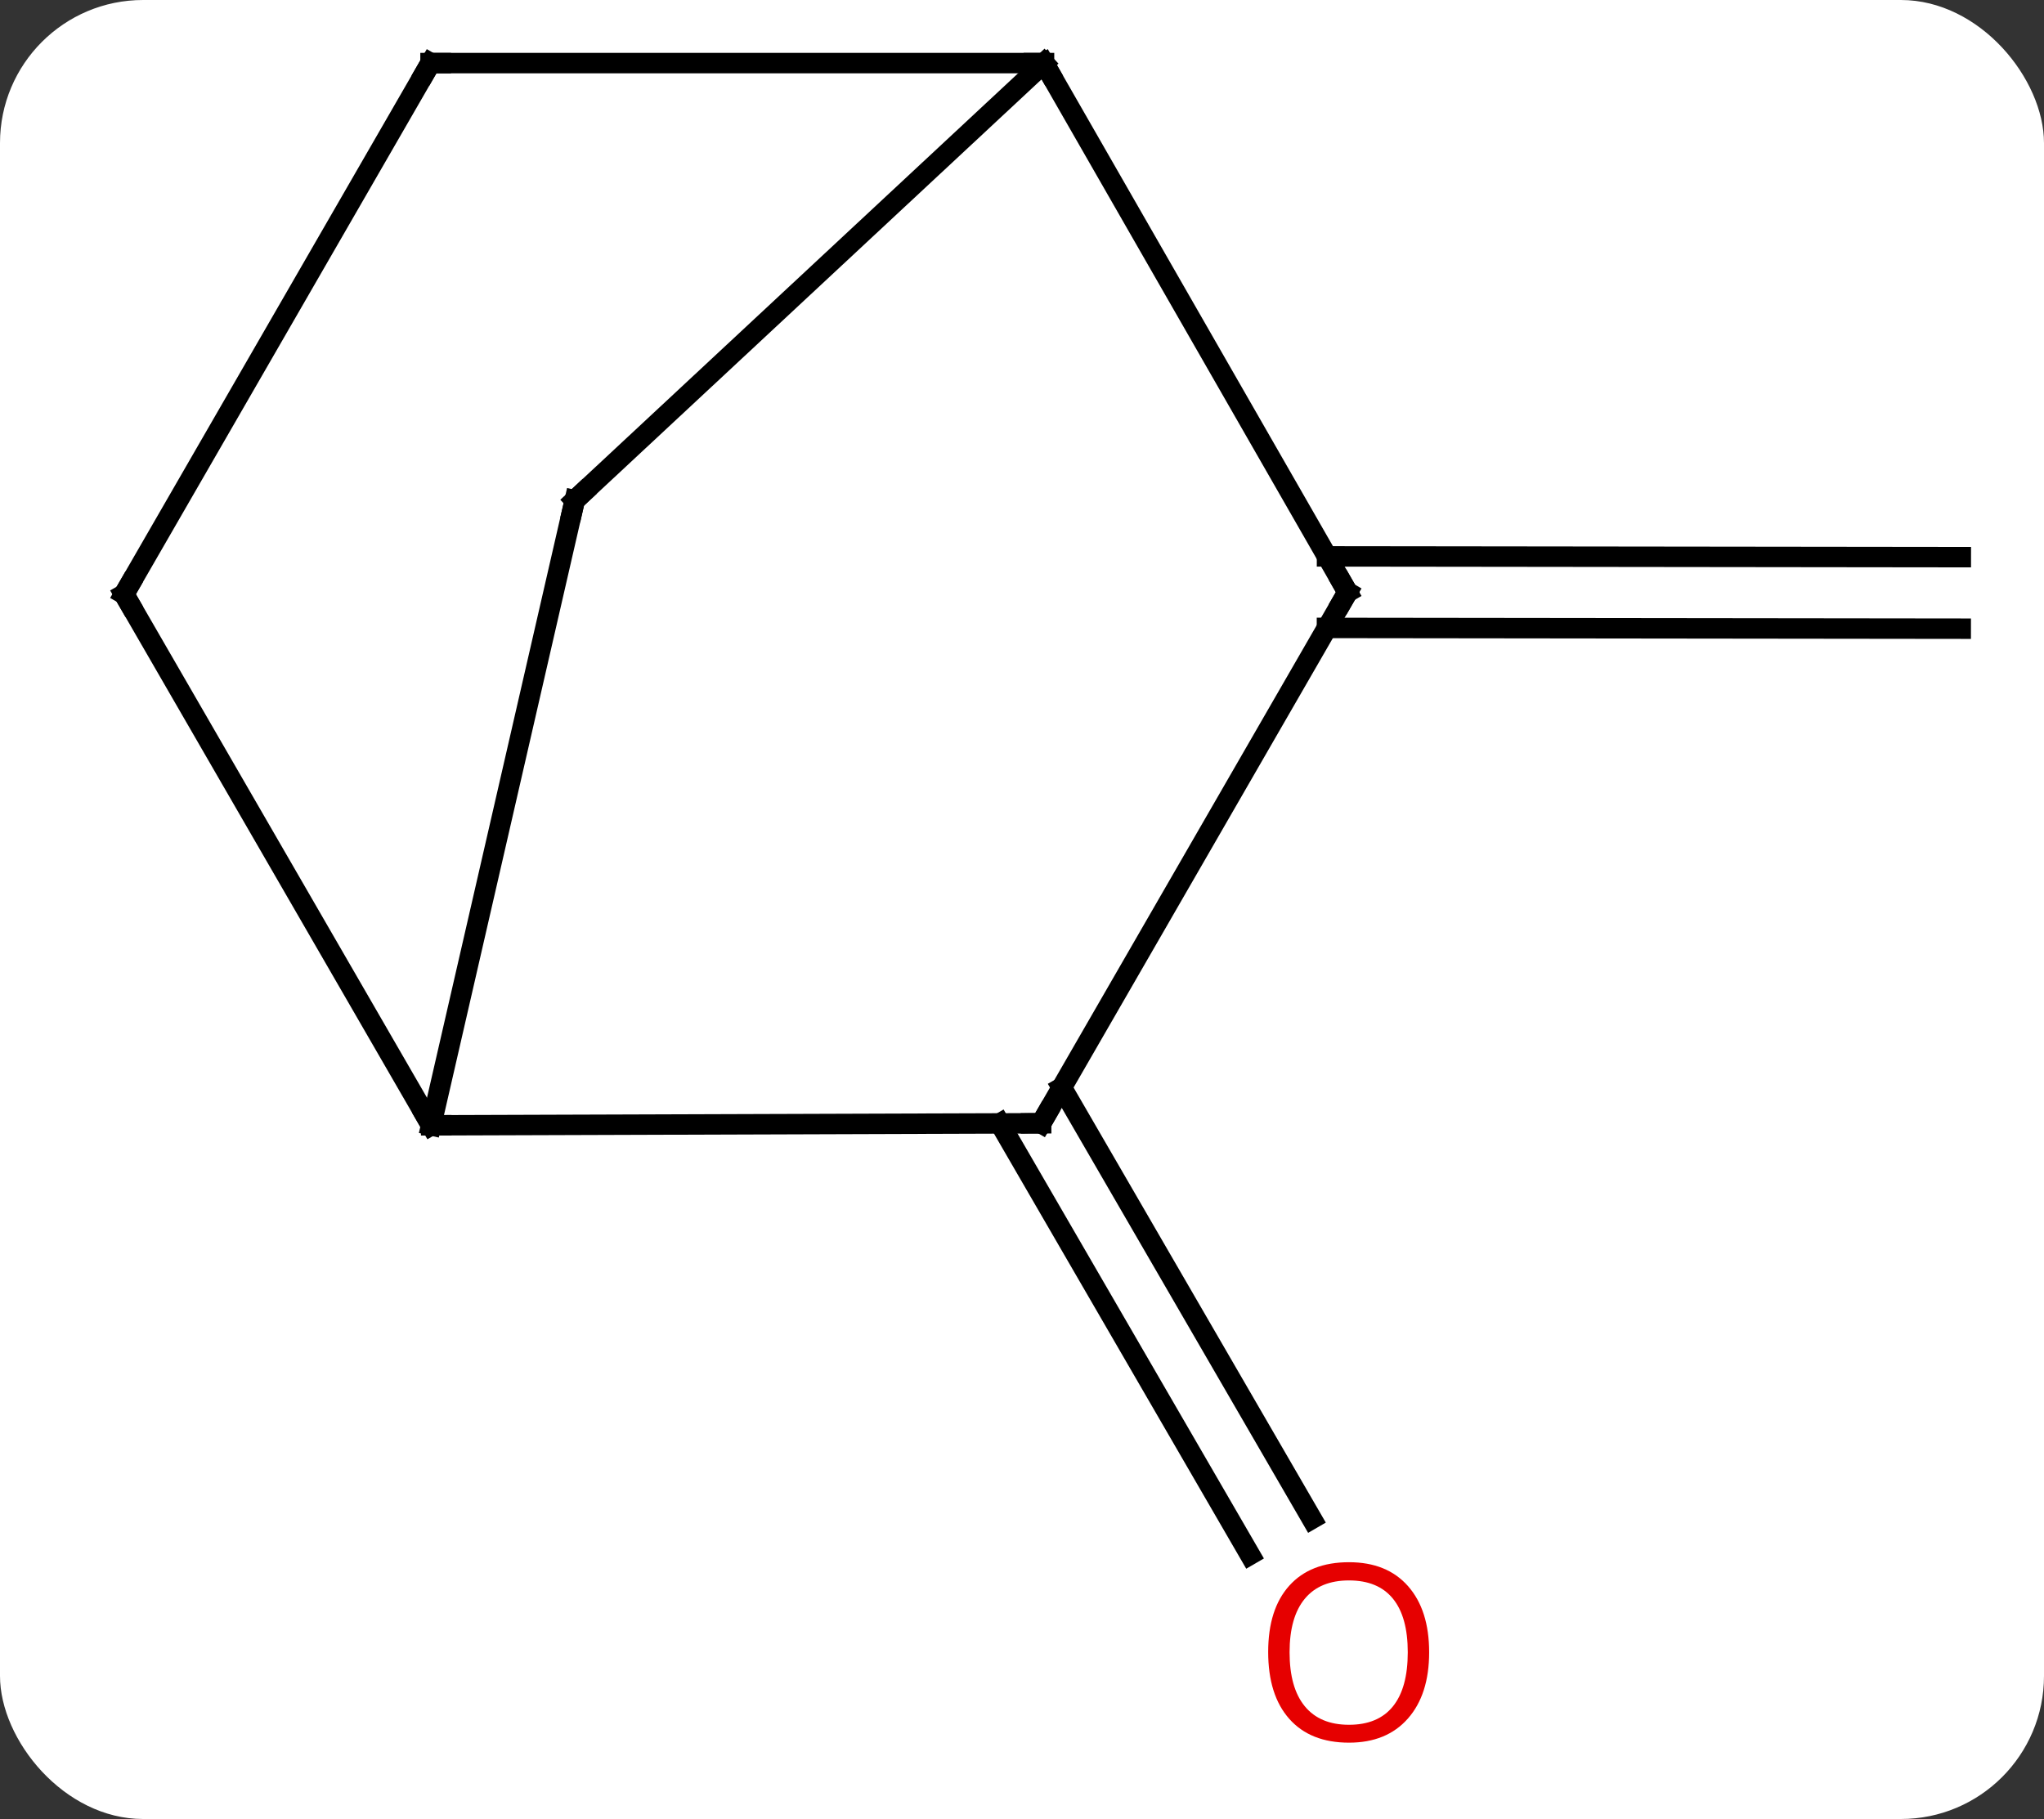 <svg width="100" viewBox="0 0 100 89" style="fill-opacity:1; color-rendering:auto; color-interpolation:auto; text-rendering:auto; stroke:black; stroke-linecap:square; stroke-miterlimit:10; shape-rendering:auto; stroke-opacity:1; fill:black; stroke-dasharray:none; font-weight:normal; stroke-width:1; font-family:'Open Sans'; font-style:normal; stroke-linejoin:miter; font-size:12; stroke-dashoffset:0; image-rendering:auto;" height="89" class="cas-substance-image" xmlns:xlink="http://www.w3.org/1999/xlink" xmlns="http://www.w3.org/2000/svg"><rect x="0" y="0" width="100" height="89" fill="#333333" stroke="none"/><svg class="cas-substance-single-component"><rect y="0" x="0" width="100" stroke="none" ry="7" rx="7" height="89" fill="white" class="cas-substance-group"/><svg y="0" x="2" width="96" viewBox="0 0 96 89" style="fill:black;" height="89" class="cas-substance-single-component-image"><svg><g><g transform="translate(49,42)" style="text-rendering:geometricPrecision; color-rendering:optimizeQuality; color-interpolation:linearRGB; stroke-linecap:butt; image-rendering:optimizeQuality;"><line y2="-14.777" y1="-14.74" x2="13.923" x1="44.93" style="fill:none;"/><line y2="-11.277" y1="-11.24" x2="13.919" x1="44.926" style="fill:none;"/><line y2="11.211" y1="32.316" x2="0.946" x1="13.18" style="fill:none;"/><line y2="12.967" y1="34.071" x2="-2.082" x1="10.152" style="fill:none;"/><line y2="-13.026" y1="-38.913" x2="14.928" x1="0.078" style="fill:none;"/><line y2="-17.523" y1="-38.913" x2="-22.881" x1="0.078" style="fill:none;"/><line y2="-38.913" y1="-38.913" x2="-29.937" x1="0.078" style="fill:none;"/><line y2="12.96" y1="-13.026" x2="-0.063" x1="14.928" style="fill:none;"/><line y2="13.059" y1="-17.523" x2="-29.907" x1="-22.881" style="fill:none;"/><line y2="-12.927" y1="-38.913" x2="-44.928" x1="-29.937" style="fill:none;"/><line y2="13.059" y1="12.96" x2="-29.907" x1="-0.063" style="fill:none;"/><line y2="-12.927" y1="13.059" x2="-44.928" x1="-29.907" style="fill:none;"/></g><g transform="translate(49,42)" style="fill:rgb(230,0,0); text-rendering:geometricPrecision; color-rendering:optimizeQuality; image-rendering:optimizeQuality; font-family:'Open Sans'; stroke:rgb(230,0,0); color-interpolation:linearRGB;"><path style="stroke:none;" d="M18.919 38.843 Q18.919 40.905 17.88 42.085 Q16.841 43.265 14.998 43.265 Q13.107 43.265 12.076 42.1 Q11.044 40.936 11.044 38.827 Q11.044 36.733 12.076 35.585 Q13.107 34.436 14.998 34.436 Q16.857 34.436 17.888 35.608 Q18.919 36.78 18.919 38.843 ZM12.091 38.843 Q12.091 40.577 12.834 41.483 Q13.576 42.39 14.998 42.39 Q16.419 42.39 17.146 41.491 Q17.873 40.593 17.873 38.843 Q17.873 37.108 17.146 36.218 Q16.419 35.327 14.998 35.327 Q13.576 35.327 12.834 36.225 Q12.091 37.124 12.091 38.843 Z"/></g><g transform="translate(49,42)" style="stroke-linecap:butt; text-rendering:geometricPrecision; color-rendering:optimizeQuality; image-rendering:optimizeQuality; font-family:'Open Sans'; color-interpolation:linearRGB; stroke-miterlimit:5;"><path style="fill:none;" d="M-0.422 -38.913 L0.078 -38.913 L0.327 -38.479"/><path style="fill:none;" d="M14.679 -13.46 L14.928 -13.026 L14.678 -12.593"/><path style="fill:none;" d="M-22.515 -17.864 L-22.881 -17.523 L-22.993 -17.036"/><path style="fill:none;" d="M-29.437 -38.913 L-29.937 -38.913 L-30.187 -38.48"/><path style="fill:none;" d="M0.187 12.527 L-0.063 12.96 L-0.563 12.962"/><path style="fill:none;" d="M-30.157 12.626 L-29.907 13.059 L-29.407 13.057"/><path style="fill:none;" d="M-44.678 -13.36 L-44.928 -12.927 L-44.678 -12.494"/></g></g></svg></svg></svg></svg>